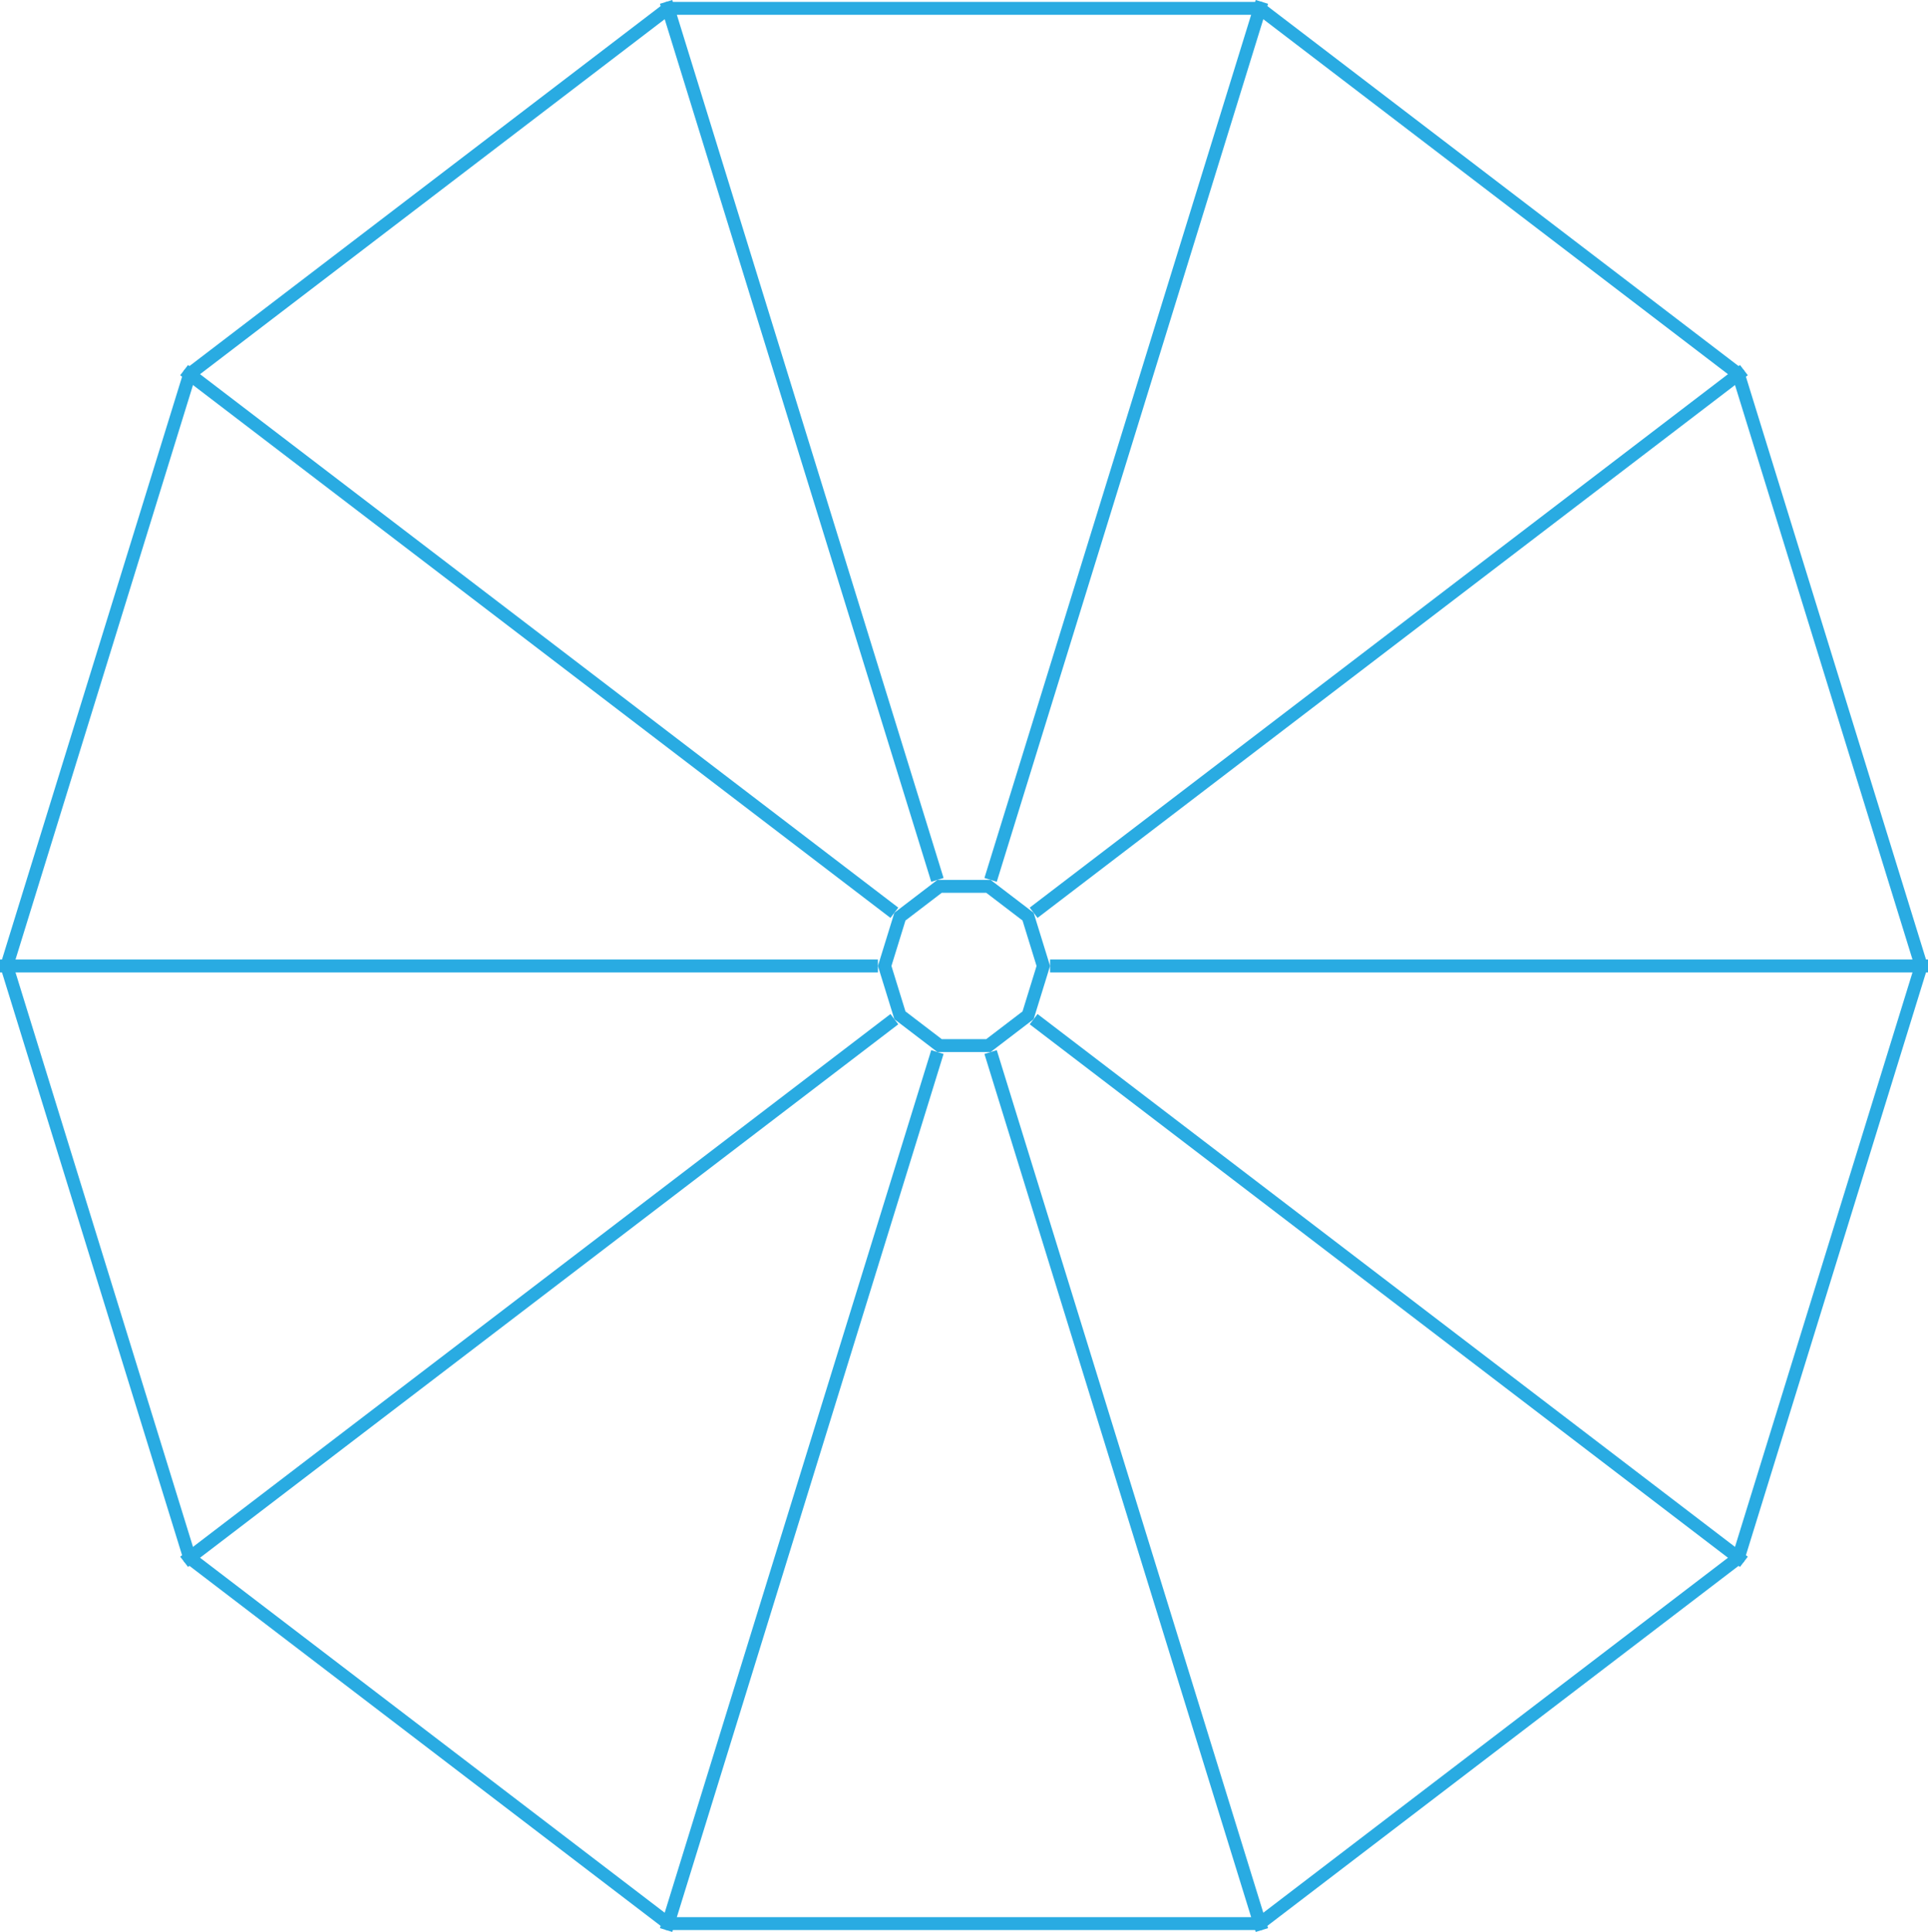 <svg id="Calque_1" data-name="Calque 1" xmlns="http://www.w3.org/2000/svg" viewBox="0 0 448 448.89"><defs><style>.cls-1{fill:#29abe2;}.cls-2{fill:none;stroke:#29abe2;stroke-miterlimit:10;stroke-width:3px;}</style></defs><path class="cls-1" d="M261.17,239l8.43,6.44L272.86,256l-3.26,10.56L261.17,273H250.83l-8.43-6.44L239.14,256l3.26-10.56,8.43-6.44h10.34m1-3H249.82l-10,7.64L236,256l3.82,12.36,10,7.64h12.36l10-7.64L276,256l-3.82-12.36-10-7.64Z" transform="translate(-32 -31.56)"/><path class="cls-1" d="M324.21,35l110.43,84.36L476.86,256,434.64,392.64,324.21,477H187.79L77.36,392.64,35.14,256,77.36,119.36,187.79,35H324.21m1-3H186.78l-112,85.56L32,256,74.78,394.44l112,85.56H325.22l112-85.56L480,256,437.22,117.56,325.22,32Z" transform="translate(-32 -31.56)"/><line class="cls-2" x1="154.78" y1="0.44" x2="217.82" y2="204.44"/><line class="cls-2" x1="293.22" y1="0.44" x2="230.18" y2="204.44"/><line class="cls-2" x1="240.18" y1="212.08" x2="405.22" y2="86"/><line class="cls-2" x1="244" y1="224.44" x2="448" y2="224.44"/><line class="cls-2" x1="240.18" y1="236.8" x2="405.22" y2="362.88"/><line class="cls-2" x1="230.18" y1="244.44" x2="293.22" y2="448.44"/><line class="cls-2" x1="217.82" y1="244.44" x2="154.78" y2="448.44"/><line class="cls-2" x1="207.82" y1="236.8" x2="42.78" y2="362.88"/><line class="cls-2" x1="204" y1="224.44" y2="224.44"/><line class="cls-2" x1="207.82" y1="212.08" x2="42.78" y2="86"/></svg>